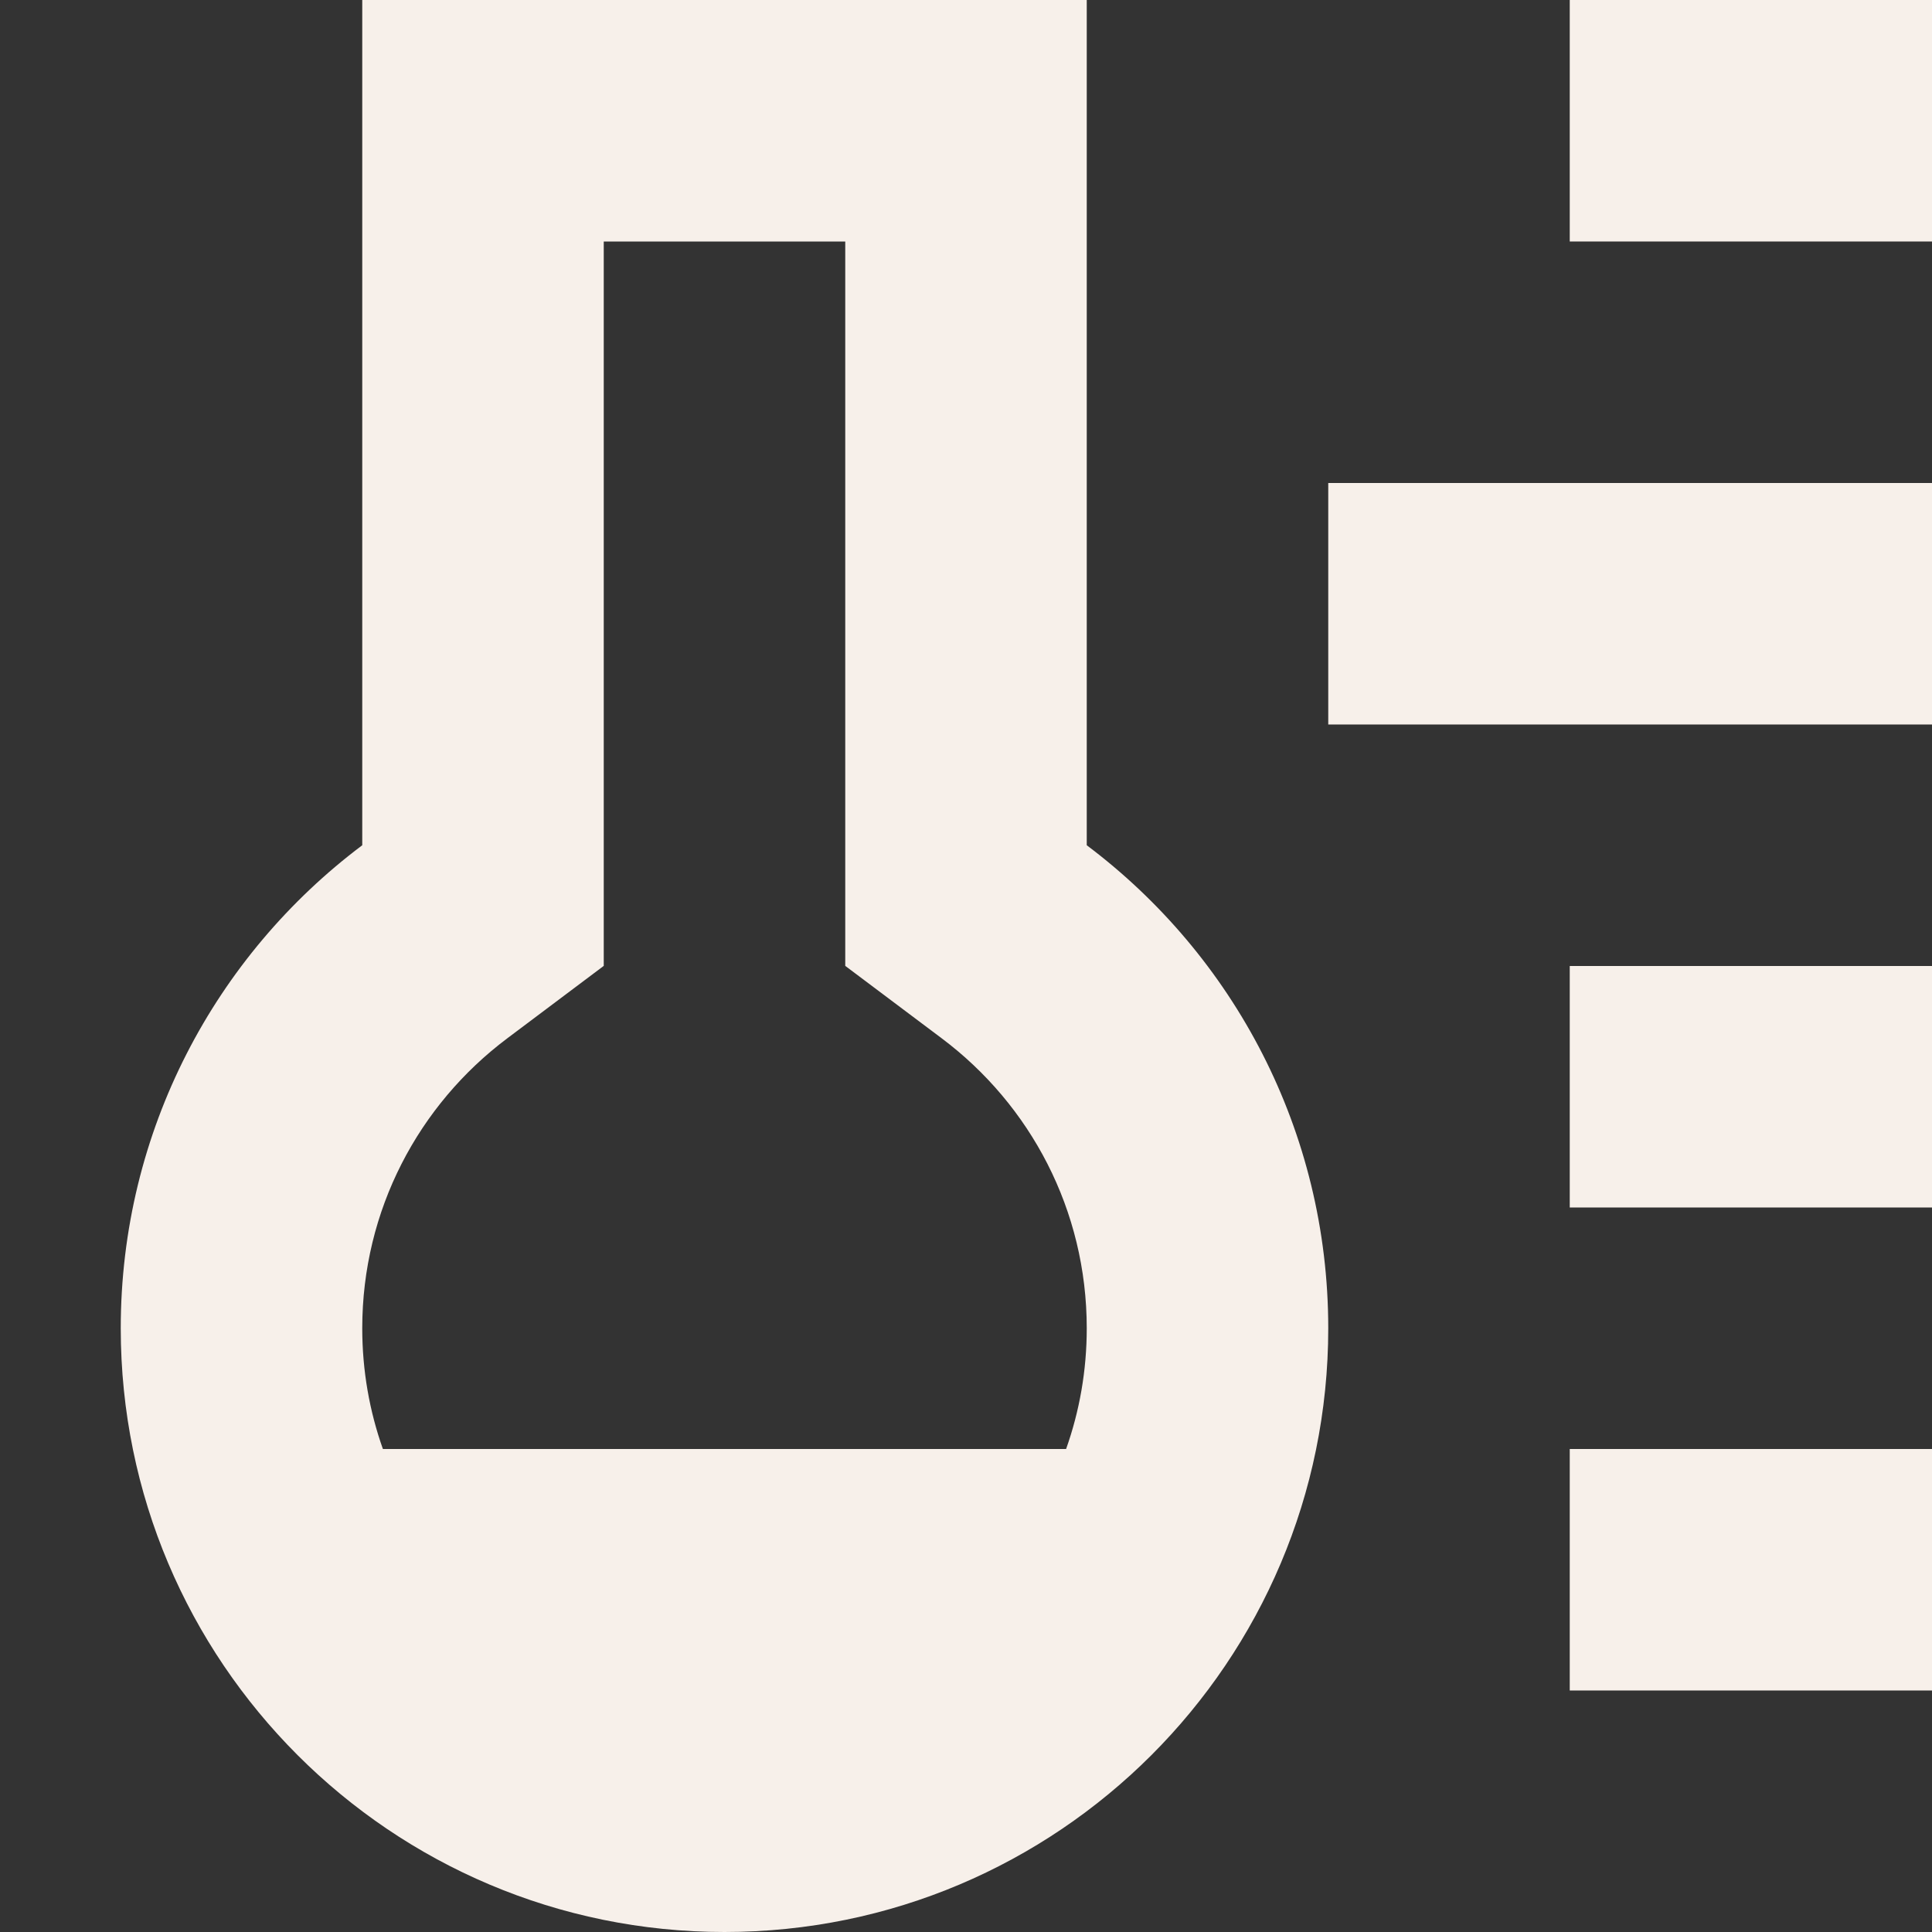 <svg width="16" height="16" viewBox="0 0 16 16" fill="none" xmlns="http://www.w3.org/2000/svg">
<rect x="0" y="0" width="16" height="16" fill="#333333" stroke="none"/>
<g id="Chunk/TemperatureLow">
<g id="Icon">
<path fill-rule="evenodd" clip-rule="evenodd" d="M9 0H3V7C1.786 7.912 1 9.364 1 11C1 13.761 3.239 16 6 16C8.761 16 11 13.761 11 11C11 9.364 10.214 7.912 9 7V0ZM4.201 8.599L5 7.999V2H7V7.999L7.799 8.599C8.532 9.149 9 10.02 9 11C9 11.351 8.94 11.687 8.829 12H3.171C3.06 11.687 3 11.351 3 11C3 10.02 3.468 9.149 4.201 8.599Z" fill="#F7F0EA"/>
<path d="M16 4H11V6H16V4Z" fill="#F7F0EA"/>
<path d="M13 0H16V2H13V0Z" fill="#F7F0EA"/>
<path d="M16 8H13V10H16V8Z" fill="#F7F0EA"/>
<path d="M13 12H16V14H13V12Z" fill="#F7F0EA"/>
</g>
</g>
</svg>
